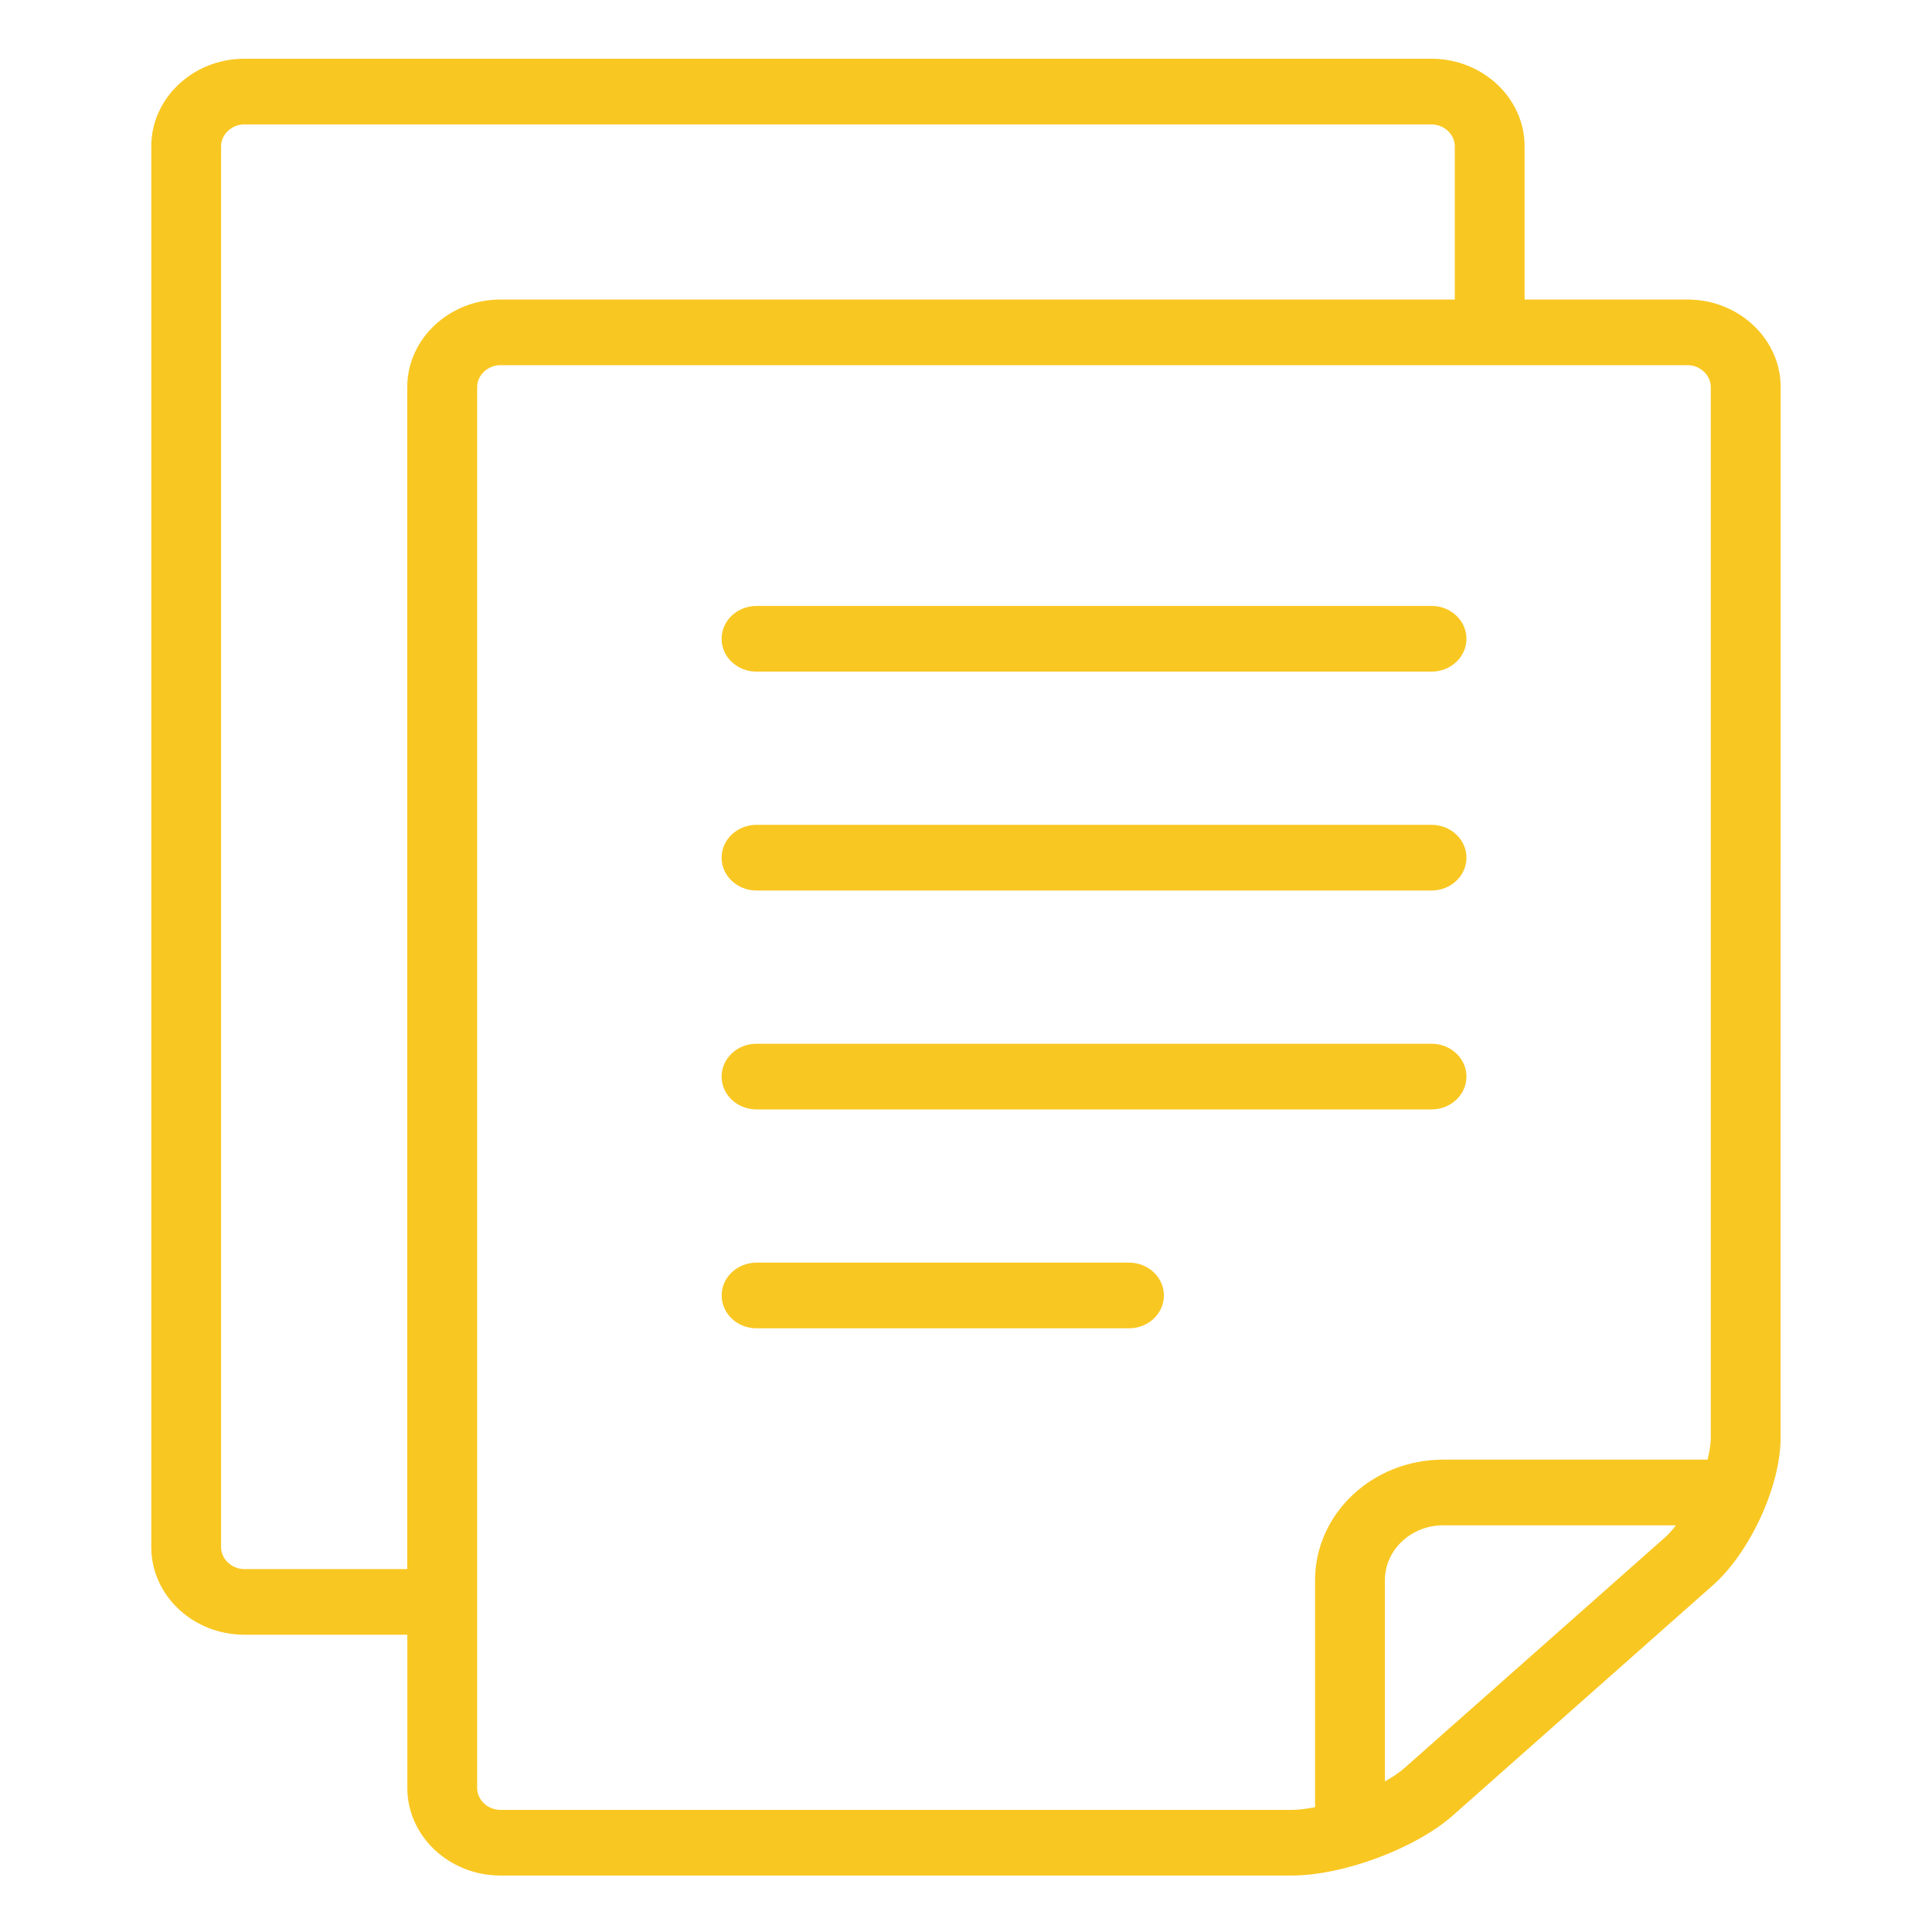 <svg width="30" height="30" viewBox="0 0 30 30" fill="none" xmlns="http://www.w3.org/2000/svg">
<g clip-path="url(#clip0)">
<path d="M26.204 4.651H23.674V2.271C23.674 1.524 23.023 0.912 22.228 0.912H3.794C2.999 0.912 2.349 1.524 2.349 2.271V24.025C2.349 24.773 2.999 25.384 3.794 25.384H6.325V27.764C6.325 28.512 6.975 29.123 7.77 29.123H20.059C20.854 29.123 21.979 28.704 22.558 28.192L26.596 24.617C27.176 24.105 27.649 23.073 27.649 22.326L27.65 6.01C27.65 5.263 26.999 4.651 26.204 4.651ZM6.324 6.01V24.365H3.794C3.598 24.365 3.433 24.209 3.433 24.025V2.271C3.433 2.087 3.598 1.932 3.794 1.932H22.229C22.424 1.932 22.59 2.087 22.59 2.271V4.651H7.77C6.975 4.651 6.324 5.263 6.324 6.01ZM25.853 23.874L21.814 27.449C21.732 27.522 21.624 27.594 21.505 27.662V24.535C21.505 24.301 21.605 24.091 21.77 23.935C21.937 23.779 22.16 23.685 22.409 23.685H26.025C25.969 23.757 25.911 23.823 25.853 23.874ZM26.565 22.325C26.565 22.426 26.545 22.543 26.515 22.665H22.408C21.311 22.667 20.423 23.503 20.42 24.535V28.062C20.291 28.087 20.167 28.104 20.059 28.104H7.77V28.104C7.574 28.104 7.409 27.948 7.409 27.764V6.01C7.409 5.826 7.574 5.67 7.77 5.67H26.204C26.4 5.67 26.565 5.826 26.565 6.01L26.565 22.325Z" fill="#F9C722"/>
<path d="M22.229 9.409H11.747C11.448 9.409 11.205 9.637 11.205 9.919C11.205 10.201 11.448 10.429 11.747 10.429H22.229C22.528 10.429 22.771 10.201 22.771 9.919C22.771 9.637 22.528 9.409 22.229 9.409Z" fill="#F9C722"/>
<path d="M22.229 16.207H11.747C11.448 16.207 11.205 16.435 11.205 16.717C11.205 16.999 11.448 17.227 11.747 17.227H22.229C22.528 17.227 22.771 16.999 22.771 16.717C22.771 16.435 22.528 16.207 22.229 16.207Z" fill="#F9C722"/>
<path d="M17.531 19.606H11.748C11.448 19.606 11.206 19.834 11.206 20.116C11.206 20.398 11.448 20.626 11.748 20.626H17.531C17.83 20.626 18.073 20.398 18.073 20.116C18.073 19.834 17.83 19.606 17.531 19.606Z" fill="#F9C722"/>
<path d="M22.229 12.808H11.747C11.448 12.808 11.205 13.036 11.205 13.318C11.205 13.6 11.448 13.828 11.747 13.828H22.229C22.528 13.828 22.771 13.6 22.771 13.318C22.771 13.036 22.528 12.808 22.229 12.808Z" fill="#F9C722"/>
</g>
<defs>
<clipPath id="clip0">
<rect width="30" height="28.212" fill="white" transform="translate(0 0.912)"/>
</clipPath>
</defs>
</svg>
